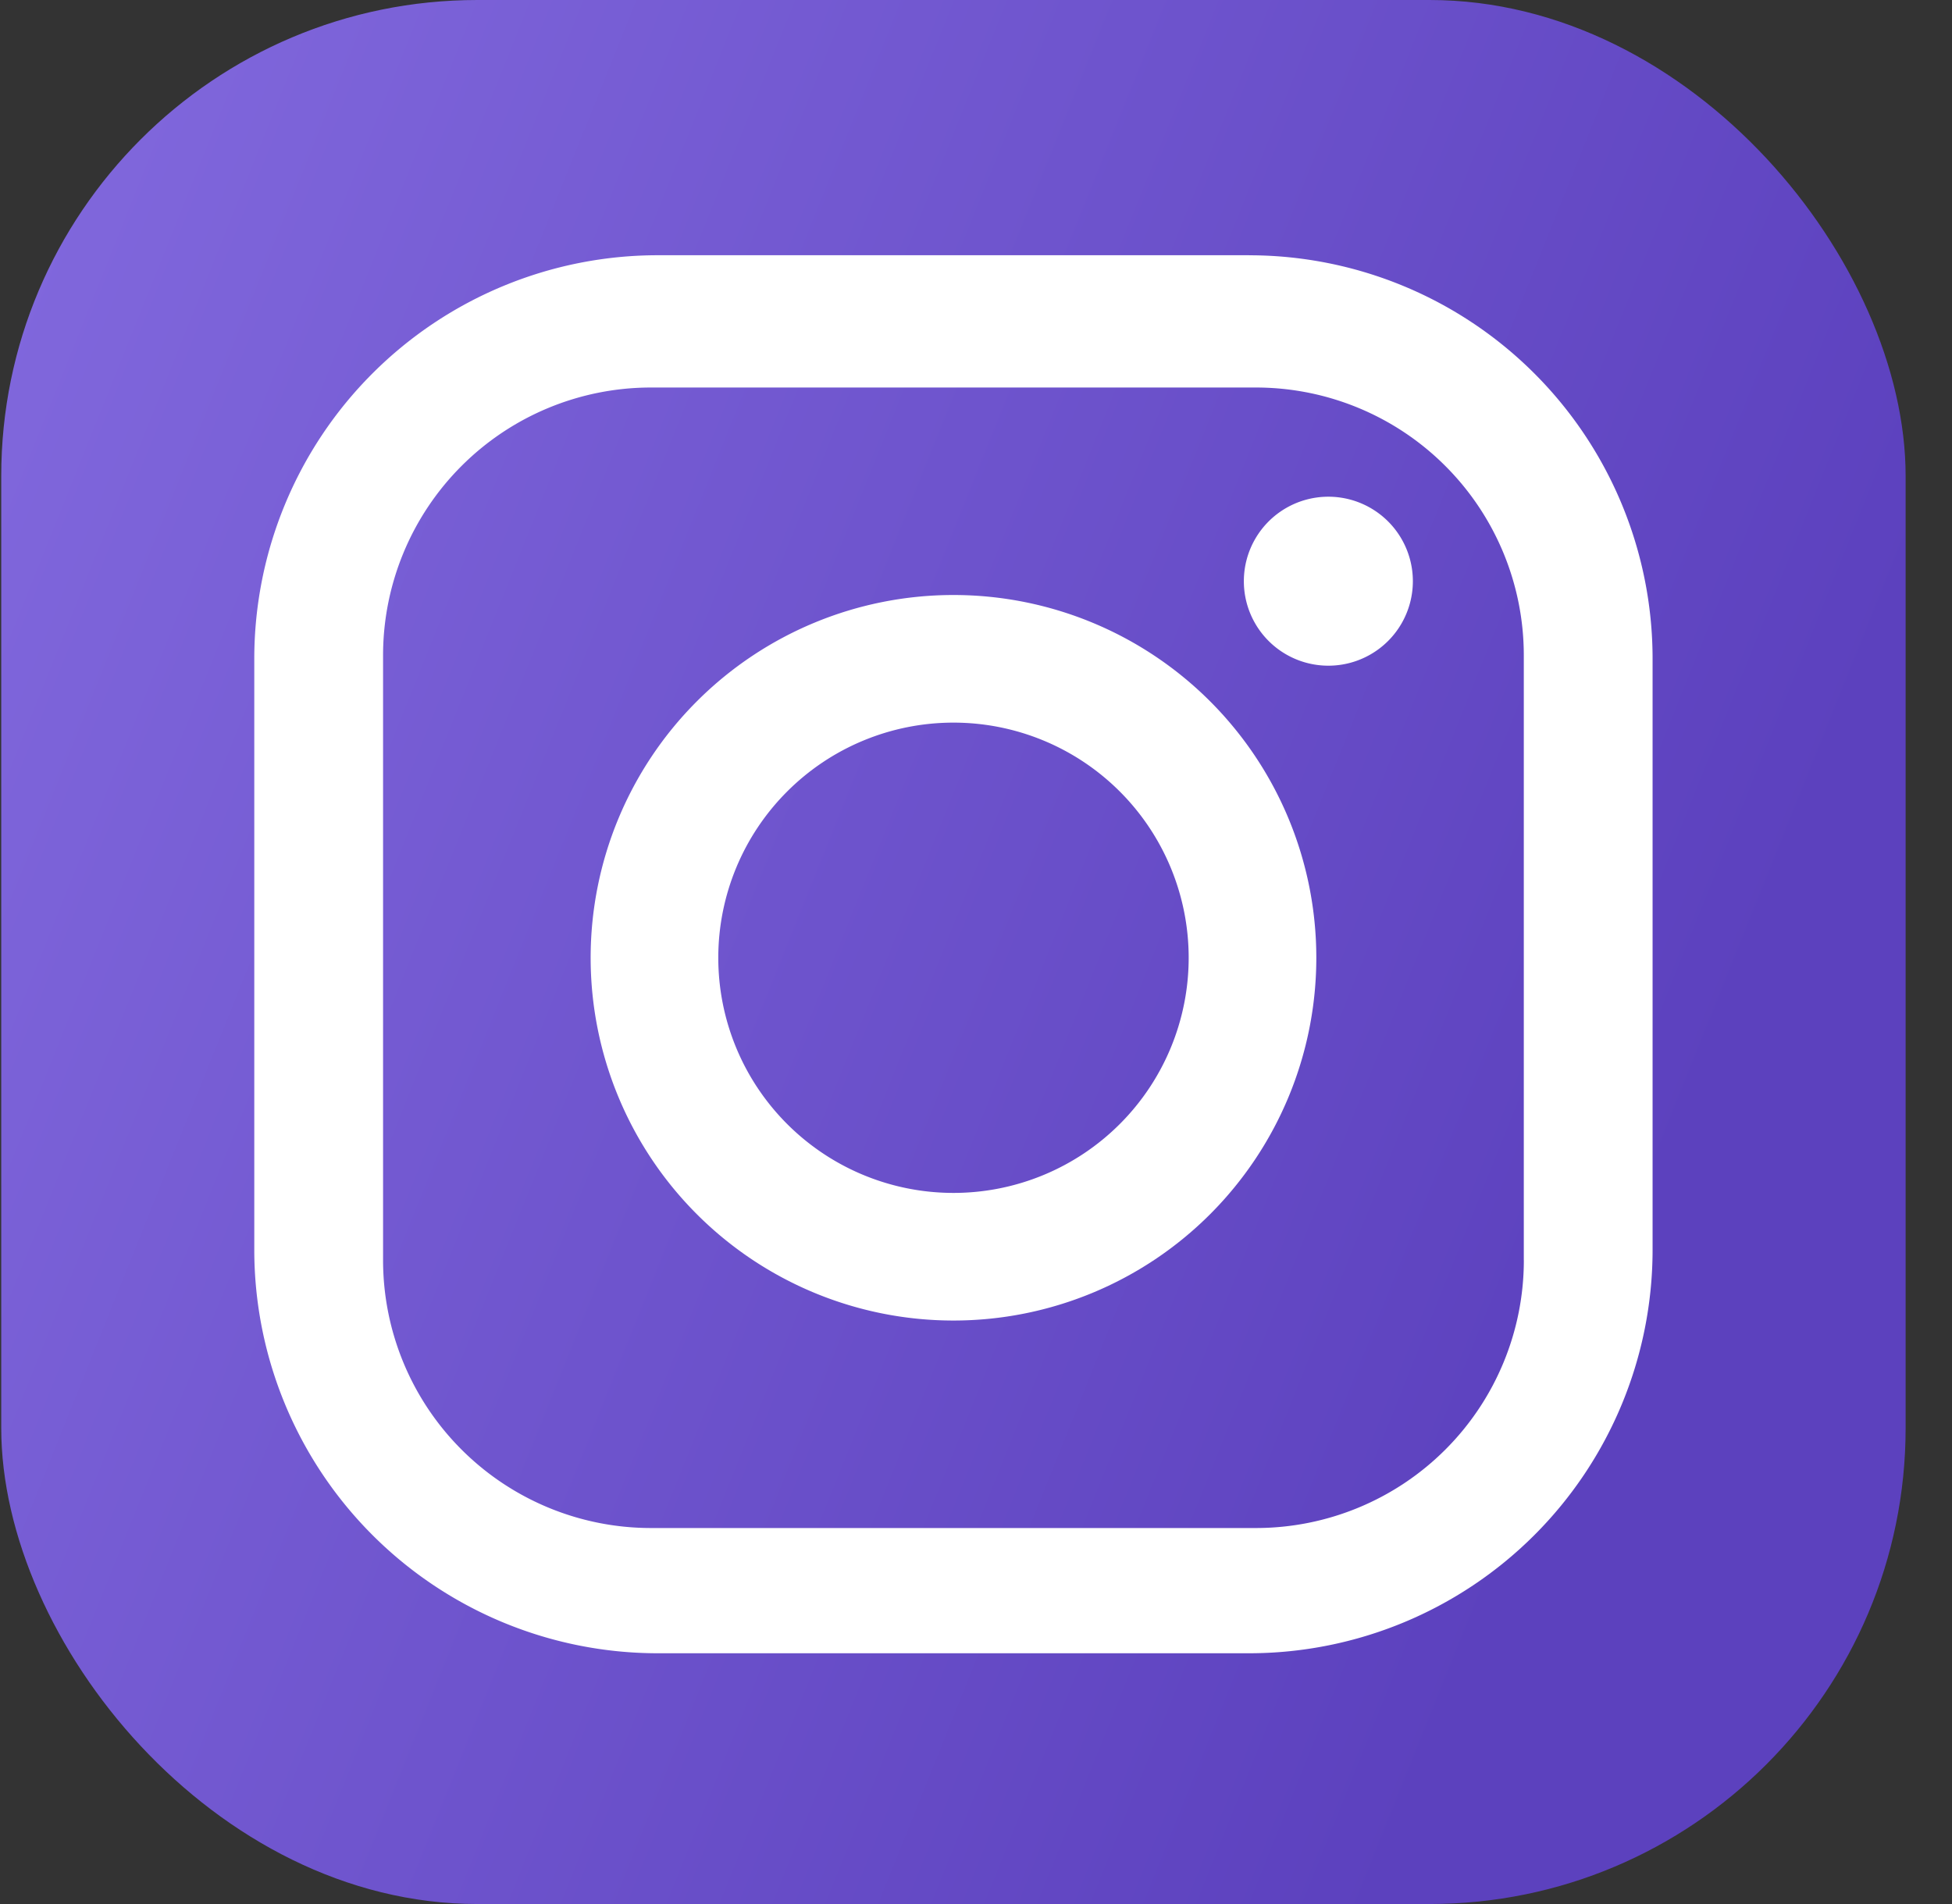 <svg width="41" height="40" fill="none" xmlns="http://www.w3.org/2000/svg"><rect width="100%" height="100%" fill="#333333" stroke="none"/><rect x=".026" width="40" height="40" rx="10" fill="url(#a)"/><path d="M26.235 5.362H13.818a8.477 8.477 0 0 0-8.477 8.477v12.416a8.477 8.477 0 0 0 8.477 8.477h12.416a8.477 8.477 0 0 0 8.477-8.477V13.84a8.477 8.477 0 0 0-8.477-8.477zm5.772 21.112a5.627 5.627 0 0 1-5.627 5.627H13.673a5.627 5.627 0 0 1-5.627-5.627V13.768a5.627 5.627 0 0 1 5.627-5.627h12.706a5.627 5.627 0 0 1 5.627 5.627v12.706z" fill="#fff"/><path d="M20.027 12.5a7.62 7.62 0 1 0 0 15.242 7.62 7.62 0 0 0 0-15.242zm0 12.561a4.94 4.94 0 1 1 0-9.88 4.94 4.94 0 0 1 0 9.88zM27.901 13.985a1.775 1.775 0 1 0 0-3.55 1.775 1.775 0 0 0 0 3.55z" fill="#fff"/><defs><linearGradient id="a" x1="26.113" y1="47.224" x2="-10.292" y2="32.612" gradientUnits="userSpaceOnUse"><stop stop-color="#5C41BE"/><stop offset="1" stop-color="#8067DC"/></linearGradient></defs></svg>